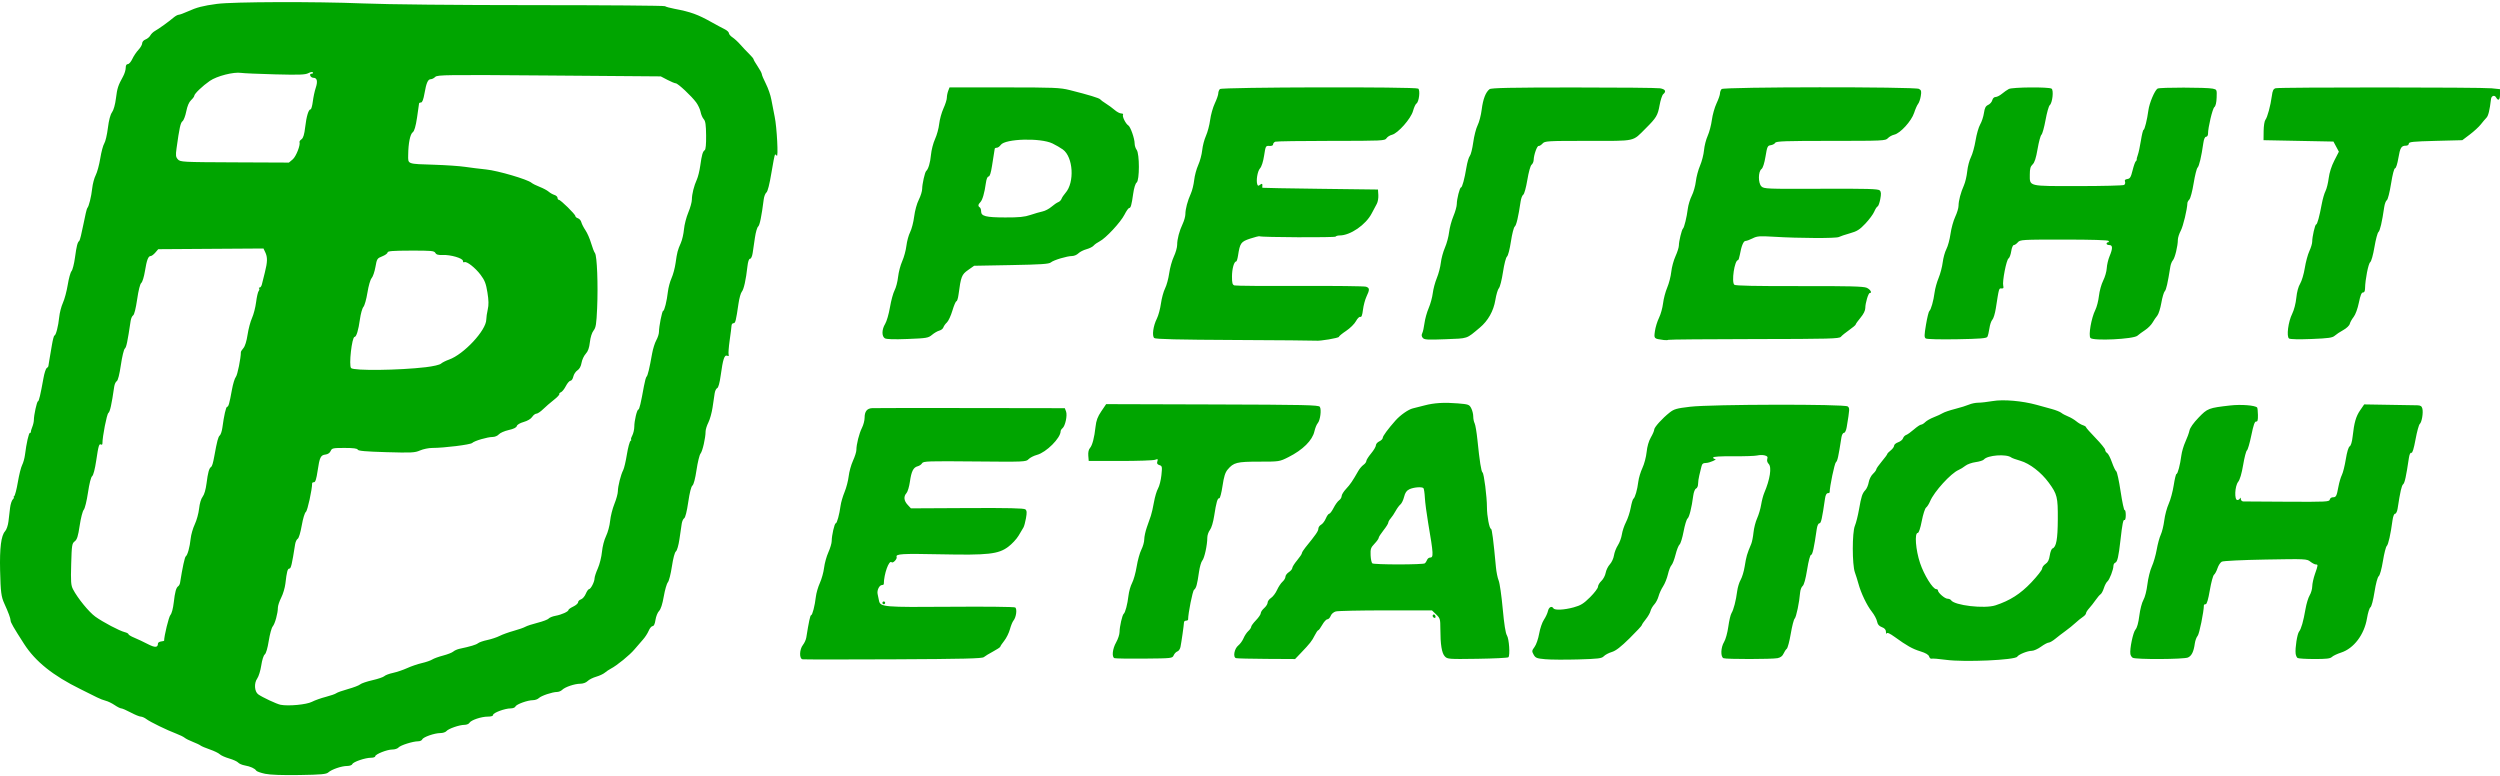 <svg width="306" height="95" viewBox="0 0 306 95" fill="none" xmlns="http://www.w3.org/2000/svg">
<path d="M32.453 94.713C31.918 94.601 31.427 94.427 31.362 94.325C31.19 94.056 30.659 93.814 29.961 93.689C29.624 93.628 29.259 93.47 29.15 93.339C29.041 93.207 28.547 92.982 28.053 92.838C27.558 92.695 27.038 92.461 26.897 92.319C26.755 92.178 26.211 91.915 25.688 91.735C25.165 91.555 24.653 91.338 24.551 91.254C24.449 91.169 24.025 90.968 23.61 90.807C23.195 90.647 22.742 90.42 22.603 90.303C22.465 90.187 22.012 89.964 21.596 89.807C20.452 89.376 18.375 88.366 17.924 88.021C17.704 87.852 17.394 87.714 17.235 87.714C17.076 87.714 16.521 87.488 16.002 87.211C15.483 86.934 14.962 86.708 14.843 86.708C14.724 86.708 14.355 86.523 14.023 86.297C13.69 86.071 13.2 85.835 12.935 85.772C12.669 85.709 12.188 85.522 11.865 85.355C11.542 85.189 10.636 84.737 9.851 84.352C6.491 82.701 4.335 80.974 2.951 78.822C1.645 76.792 1.294 76.18 1.294 75.933C1.294 75.686 1.022 74.954 0.529 73.872C0.147 73.033 0.075 72.468 0.012 69.831C-0.053 67.069 0.141 65.541 0.622 65.025C0.796 64.838 0.977 64.314 1.035 63.829C1.091 63.354 1.18 62.605 1.232 62.164C1.284 61.723 1.438 61.251 1.574 61.115C1.71 60.979 1.759 60.867 1.683 60.865C1.608 60.864 1.629 60.807 1.731 60.74C1.833 60.672 2.037 59.895 2.185 59.014C2.333 58.133 2.568 57.191 2.708 56.921C2.848 56.651 3.005 56.089 3.057 55.671C3.234 54.249 3.521 52.982 3.666 52.982C3.746 52.982 3.799 52.925 3.784 52.856C3.769 52.787 3.844 52.518 3.951 52.258C4.059 51.998 4.146 51.614 4.146 51.405C4.146 50.808 4.515 49.123 4.646 49.123C4.764 49.123 4.956 48.315 5.323 46.271C5.431 45.671 5.606 45.127 5.713 45.06C5.821 44.994 5.914 44.881 5.921 44.808C5.928 44.736 5.987 44.374 6.051 44.005C6.115 43.636 6.253 42.824 6.358 42.201C6.463 41.578 6.6 41.069 6.663 41.069C6.84 41.069 7.139 39.916 7.245 38.829C7.298 38.289 7.503 37.496 7.7 37.067C7.898 36.638 8.163 35.648 8.29 34.868C8.416 34.087 8.625 33.332 8.753 33.19C8.881 33.047 9.072 32.303 9.176 31.536C9.376 30.075 9.489 29.634 9.704 29.487C9.775 29.438 10.001 28.532 10.206 27.474C10.411 26.415 10.626 25.511 10.684 25.464C10.866 25.318 11.177 24.073 11.286 23.05C11.344 22.506 11.537 21.781 11.716 21.438C11.895 21.096 12.145 20.171 12.273 19.383C12.4 18.595 12.621 17.772 12.763 17.554C12.905 17.337 13.103 16.491 13.204 15.675C13.323 14.713 13.502 14.034 13.711 13.745C13.908 13.474 14.096 12.806 14.191 12.041C14.347 10.787 14.45 10.471 15.064 9.357C15.242 9.034 15.388 8.562 15.388 8.308C15.388 8.003 15.476 7.846 15.648 7.846C15.791 7.846 16.037 7.563 16.195 7.217C16.354 6.871 16.69 6.369 16.942 6.102C17.195 5.835 17.402 5.474 17.402 5.301C17.402 5.121 17.578 4.919 17.811 4.83C18.036 4.745 18.301 4.524 18.4 4.339C18.498 4.155 18.756 3.906 18.974 3.786C19.433 3.532 20.663 2.646 21.245 2.15C21.468 1.961 21.749 1.806 21.87 1.806C21.991 1.806 22.488 1.625 22.976 1.404C24.08 0.902 24.839 0.705 26.546 0.477C28.521 0.214 38.535 0.181 44.416 0.419C47.534 0.545 55.734 0.627 65.403 0.629C74.132 0.63 81.33 0.688 81.399 0.757C81.468 0.826 81.991 0.971 82.56 1.079C84.548 1.455 85.409 1.767 87.118 2.728C87.672 3.04 88.37 3.414 88.67 3.559C88.97 3.705 89.216 3.928 89.216 4.054C89.216 4.181 89.413 4.414 89.655 4.572C89.897 4.731 90.331 5.131 90.62 5.461C90.909 5.791 91.391 6.301 91.691 6.594C91.99 6.886 92.236 7.182 92.236 7.252C92.236 7.321 92.462 7.714 92.739 8.124C93.016 8.534 93.244 8.961 93.245 9.071C93.246 9.182 93.472 9.718 93.748 10.262C94.024 10.805 94.323 11.674 94.413 12.191C94.502 12.709 94.688 13.66 94.824 14.306C95.09 15.562 95.29 19.414 95.07 19.059C94.998 18.942 94.901 18.884 94.856 18.929C94.81 18.975 94.612 19.992 94.415 21.19C94.192 22.551 93.965 23.439 93.81 23.559C93.674 23.665 93.526 24.042 93.481 24.398C93.214 26.489 92.99 27.582 92.797 27.73C92.676 27.822 92.5 28.426 92.406 29.072C92.311 29.718 92.186 30.567 92.128 30.959C92.066 31.376 91.932 31.673 91.806 31.673C91.666 31.673 91.551 32.016 91.482 32.637C91.304 34.248 91.039 35.434 90.796 35.708C90.67 35.852 90.49 36.493 90.396 37.135C90.078 39.31 90.015 39.559 89.781 39.559C89.655 39.559 89.546 39.691 89.54 39.852C89.534 40.014 89.432 40.826 89.313 41.656C89.194 42.487 89.136 43.274 89.185 43.405C89.247 43.571 89.191 43.612 89.003 43.54C88.666 43.41 88.489 43.95 88.211 45.965C88.085 46.88 87.926 47.453 87.783 47.508C87.658 47.556 87.519 47.844 87.474 48.149C87.428 48.454 87.313 49.232 87.217 49.878C87.121 50.524 86.89 51.352 86.703 51.717C86.516 52.083 86.363 52.58 86.363 52.822C86.363 53.594 85.987 55.238 85.746 55.518C85.618 55.667 85.397 56.569 85.255 57.522C85.096 58.591 84.904 59.323 84.753 59.433C84.6 59.545 84.409 60.297 84.241 61.456C84.079 62.572 83.884 63.352 83.749 63.431C83.625 63.503 83.488 63.805 83.443 64.103C83.399 64.4 83.274 65.245 83.167 65.98C83.055 66.747 82.869 67.392 82.731 67.493C82.587 67.598 82.391 68.335 82.24 69.337C82.103 70.254 81.88 71.127 81.745 71.275C81.611 71.424 81.386 72.202 81.246 73.004C81.08 73.957 80.88 74.573 80.669 74.784C80.492 74.961 80.295 75.451 80.232 75.873C80.157 76.375 80.034 76.64 79.876 76.64C79.743 76.64 79.528 76.896 79.397 77.209C79.266 77.522 78.949 78.01 78.692 78.293C78.436 78.576 77.968 79.116 77.653 79.494C77.078 80.183 75.508 81.462 74.764 81.846C74.545 81.959 74.215 82.18 74.031 82.338C73.846 82.495 73.37 82.716 72.972 82.83C72.575 82.943 72.103 83.182 71.924 83.362C71.73 83.555 71.368 83.688 71.032 83.688C70.344 83.688 69.161 84.087 68.81 84.438C68.669 84.579 68.389 84.695 68.188 84.696C67.615 84.699 66.244 85.158 65.959 85.443C65.817 85.585 65.493 85.701 65.24 85.701C64.584 85.701 63.199 86.201 63.093 86.476C63.045 86.603 62.777 86.708 62.5 86.708C61.802 86.708 60.356 87.244 60.356 87.502C60.356 87.637 60.118 87.714 59.706 87.714C58.909 87.714 57.643 88.143 57.456 88.476C57.381 88.611 57.11 88.721 56.854 88.721C56.236 88.721 54.89 89.188 54.641 89.488C54.532 89.62 54.2 89.728 53.905 89.728C53.188 89.728 51.795 90.214 51.684 90.503C51.635 90.63 51.407 90.735 51.177 90.735C50.54 90.735 49 91.223 48.772 91.498C48.66 91.632 48.321 91.741 48.017 91.741C47.376 91.741 45.926 92.319 45.926 92.574C45.926 92.67 45.695 92.748 45.412 92.748C44.705 92.748 43.231 93.25 43.125 93.527C43.076 93.655 42.796 93.755 42.489 93.755C41.817 93.755 40.595 94.171 40.189 94.539C39.938 94.766 39.352 94.82 36.657 94.863C34.58 94.897 33.078 94.843 32.453 94.713ZM38.178 85.904C38.534 85.718 39.304 85.444 39.889 85.294C40.473 85.144 41.044 84.945 41.156 84.852C41.268 84.759 41.915 84.529 42.594 84.341C43.273 84.153 43.942 83.896 44.081 83.771C44.22 83.645 44.895 83.415 45.582 83.258C46.269 83.102 46.928 82.877 47.047 82.758C47.166 82.639 47.648 82.459 48.117 82.359C48.586 82.258 49.361 81.995 49.839 81.775C50.317 81.555 51.123 81.279 51.631 81.163C52.138 81.047 52.712 80.849 52.906 80.723C53.099 80.597 53.701 80.379 54.243 80.238C54.785 80.097 55.344 79.877 55.485 79.75C55.626 79.623 55.968 79.471 56.245 79.412C57.588 79.128 58.281 78.92 58.51 78.731C58.649 78.617 59.161 78.44 59.648 78.338C60.136 78.235 60.815 78.009 61.158 77.835C61.501 77.66 62.273 77.383 62.873 77.217C63.472 77.052 64.114 76.828 64.299 76.719C64.484 76.61 65.163 76.387 65.809 76.224C66.455 76.061 67.063 75.83 67.16 75.71C67.257 75.591 67.634 75.439 67.999 75.373C68.74 75.239 69.584 74.856 69.584 74.654C69.584 74.581 69.849 74.395 70.171 74.241C70.495 74.087 70.759 73.852 70.759 73.718C70.759 73.584 70.917 73.425 71.11 73.364C71.303 73.302 71.568 72.995 71.699 72.681C71.831 72.367 72.01 72.11 72.099 72.11C72.311 72.11 72.772 71.209 72.772 70.796C72.772 70.618 72.953 70.067 73.174 69.571C73.394 69.076 73.623 68.163 73.681 67.543C73.742 66.894 73.954 66.076 74.181 65.614C74.398 65.172 74.622 64.341 74.678 63.767C74.734 63.192 74.97 62.254 75.202 61.682C75.435 61.11 75.626 60.41 75.627 60.126C75.629 59.519 75.994 58.076 76.281 57.541C76.391 57.334 76.594 56.472 76.731 55.624C76.868 54.777 77.072 54.026 77.183 53.955C77.295 53.884 77.328 53.825 77.256 53.824C77.185 53.822 77.241 53.598 77.382 53.326C77.523 53.054 77.638 52.559 77.638 52.226C77.638 51.504 77.964 50.13 78.135 50.13C78.256 50.13 78.445 49.334 78.815 47.278C78.923 46.678 79.069 46.15 79.139 46.103C79.274 46.015 79.5 45.075 79.817 43.282C79.92 42.699 80.152 41.961 80.332 41.641C80.511 41.321 80.658 40.862 80.658 40.622C80.658 39.955 81.037 38.049 81.169 38.049C81.323 38.049 81.621 36.85 81.75 35.711C81.806 35.209 82.007 34.461 82.195 34.048C82.383 33.635 82.607 32.799 82.692 32.191C82.877 30.872 82.943 30.62 83.333 29.743C83.498 29.374 83.671 28.619 83.719 28.065C83.768 27.511 84.005 26.588 84.246 26.015C84.488 25.441 84.686 24.724 84.686 24.421C84.688 23.769 84.942 22.747 85.298 21.968C85.439 21.661 85.624 20.905 85.71 20.291C85.9 18.936 86.015 18.539 86.26 18.38C86.379 18.303 86.44 17.649 86.428 16.574C86.414 15.271 86.348 14.819 86.137 14.586C85.987 14.42 85.815 14.025 85.755 13.708C85.696 13.391 85.454 12.868 85.219 12.545C84.65 11.765 82.979 10.201 82.711 10.198C82.594 10.197 82.134 10.005 81.689 9.773L80.88 9.35L67.218 9.242C54.617 9.143 53.533 9.156 53.276 9.413C53.123 9.567 52.881 9.692 52.739 9.692C52.38 9.692 52.186 10.123 51.959 11.424C51.828 12.178 51.688 12.545 51.53 12.545C51.401 12.545 51.294 12.601 51.292 12.671C51.291 12.74 51.18 13.512 51.047 14.388C50.881 15.479 50.715 16.045 50.521 16.187C50.201 16.421 49.978 17.529 49.963 18.959C49.951 20.124 49.767 20.056 53.225 20.167C54.609 20.211 56.27 20.326 56.916 20.422C57.562 20.518 58.733 20.663 59.517 20.744C60.947 20.892 64.563 21.954 65.054 22.37C65.192 22.488 65.645 22.715 66.061 22.875C66.476 23.035 66.967 23.297 67.151 23.457C67.336 23.617 67.657 23.799 67.864 23.862C68.072 23.925 68.242 24.085 68.242 24.217C68.242 24.349 68.314 24.458 68.402 24.458C68.62 24.458 70.423 26.231 70.423 26.445C70.423 26.539 70.567 26.662 70.742 26.718C70.918 26.773 71.104 26.991 71.157 27.203C71.21 27.414 71.437 27.856 71.66 28.186C71.884 28.515 72.195 29.227 72.352 29.767C72.508 30.308 72.721 30.852 72.824 30.978C73.076 31.284 73.216 34.862 73.089 37.724C73.002 39.685 72.936 40.098 72.65 40.462C72.447 40.72 72.269 41.285 72.201 41.884C72.121 42.59 71.973 43.004 71.692 43.307C71.473 43.543 71.244 44.037 71.182 44.405C71.109 44.838 70.93 45.165 70.677 45.331C70.461 45.472 70.234 45.817 70.173 46.097C70.111 46.377 69.955 46.606 69.826 46.606C69.697 46.606 69.442 46.899 69.259 47.256C69.077 47.614 68.806 47.953 68.658 48.01C68.51 48.067 68.421 48.171 68.46 48.241C68.5 48.311 68.194 48.632 67.781 48.955C67.367 49.278 66.779 49.788 66.472 50.088C66.166 50.388 65.799 50.633 65.656 50.633C65.514 50.633 65.279 50.813 65.136 51.032C64.978 51.272 64.566 51.518 64.102 51.648C63.645 51.776 63.3 51.98 63.256 52.148C63.207 52.334 62.866 52.502 62.257 52.638C61.749 52.752 61.21 52.989 61.059 53.165C60.907 53.342 60.569 53.485 60.302 53.485C59.671 53.485 58.065 53.956 57.797 54.219C57.586 54.427 54.363 54.828 52.903 54.828C52.47 54.828 51.799 54.967 51.412 55.136C50.776 55.415 50.375 55.435 47.282 55.345C44.769 55.272 43.837 55.19 43.786 55.037C43.737 54.89 43.257 54.828 42.176 54.828C40.74 54.828 40.625 54.853 40.471 55.205C40.368 55.438 40.129 55.603 39.843 55.636C39.247 55.704 39.119 55.97 38.874 57.641C38.733 58.609 38.603 59.022 38.44 59.022C38.312 59.022 38.207 59.079 38.207 59.148C38.203 59.929 37.642 62.502 37.443 62.652C37.297 62.762 37.082 63.465 36.931 64.33C36.782 65.187 36.574 65.873 36.44 65.948C36.312 66.02 36.169 66.322 36.123 66.619C35.738 69.08 35.617 69.593 35.425 69.593C35.2 69.593 35.101 69.963 34.931 71.439C34.872 71.946 34.642 72.719 34.418 73.156C34.195 73.592 34.013 74.144 34.013 74.382C34.013 75.062 33.655 76.36 33.379 76.678C33.241 76.838 33.024 77.631 32.895 78.44C32.754 79.335 32.562 79.988 32.406 80.105C32.259 80.216 32.078 80.784 31.979 81.447C31.885 82.079 31.661 82.804 31.48 83.057C31.077 83.623 31.142 84.645 31.602 84.984C32.085 85.34 33.879 86.178 34.348 86.267C35.316 86.452 37.529 86.242 38.178 85.904ZM19.331 78.771C19.331 78.66 19.501 78.546 19.709 78.516C19.916 78.487 20.086 78.449 20.087 78.432C20.091 77.828 20.66 75.499 20.855 75.282C21.017 75.104 21.184 74.481 21.266 73.755C21.415 72.439 21.558 71.924 21.823 71.746C21.916 71.685 22.013 71.496 22.04 71.327C22.337 69.454 22.613 68.18 22.738 68.099C22.956 67.956 23.229 66.969 23.337 65.932C23.387 65.441 23.615 64.648 23.843 64.17C24.071 63.692 24.307 62.83 24.369 62.254C24.437 61.619 24.608 61.047 24.803 60.798C25.003 60.544 25.184 59.922 25.282 59.155C25.447 57.852 25.591 57.323 25.825 57.164C25.962 57.071 26.075 56.703 26.232 55.834C26.566 53.991 26.704 53.465 26.896 53.306C27.018 53.205 27.163 52.77 27.22 52.339C27.412 50.889 27.66 49.794 27.797 49.794C27.968 49.794 28.085 49.381 28.385 47.721C28.515 46.997 28.734 46.28 28.871 46.127C29.064 45.912 29.483 43.839 29.483 43.096C29.483 43.024 29.625 42.802 29.798 42.602C29.991 42.379 30.187 41.747 30.302 40.972C30.406 40.276 30.65 39.355 30.846 38.926C31.041 38.498 31.266 37.624 31.347 36.984C31.427 36.345 31.568 35.731 31.661 35.62C31.753 35.508 31.779 35.367 31.718 35.307C31.658 35.246 31.687 35.196 31.784 35.196C31.881 35.196 32.001 35.026 32.052 34.819C32.102 34.611 32.267 33.95 32.419 33.35C32.747 32.052 32.758 31.481 32.465 30.87L32.247 30.416L25.808 30.458L19.368 30.501L19.009 30.919C18.811 31.149 18.56 31.337 18.451 31.337C18.145 31.337 17.963 31.811 17.741 33.183C17.63 33.875 17.429 34.528 17.294 34.633C17.144 34.751 16.949 35.524 16.786 36.647C16.626 37.746 16.433 38.52 16.297 38.599C16.174 38.67 16.037 38.972 15.992 39.27C15.607 41.854 15.468 42.517 15.281 42.663C15.162 42.755 14.943 43.661 14.794 44.676C14.624 45.835 14.437 46.571 14.291 46.653C14.164 46.724 14.024 47.026 13.98 47.324C13.658 49.537 13.467 50.4 13.266 50.547C13.073 50.689 12.536 53.432 12.536 54.278C12.536 54.406 12.466 54.468 12.38 54.415C12.131 54.262 12.055 54.509 11.78 56.358C11.623 57.411 11.426 58.171 11.281 58.281C11.134 58.391 10.935 59.173 10.769 60.294C10.616 61.323 10.388 62.247 10.248 62.402C10.111 62.554 9.888 63.422 9.753 64.332C9.556 65.648 9.432 66.042 9.145 66.26C8.812 66.515 8.78 66.72 8.714 69.046C8.652 71.203 8.683 71.636 8.936 72.127C9.496 73.211 10.887 74.918 11.668 75.478C12.613 76.156 14.624 77.216 15.262 77.373C15.516 77.435 15.724 77.548 15.724 77.625C15.724 77.701 16.045 77.895 16.437 78.056C16.829 78.217 17.565 78.564 18.073 78.828C18.973 79.296 19.331 79.279 19.331 78.771L19.331 78.771ZM52.123 44.944C53.034 44.836 53.821 44.653 53.977 44.511C54.126 44.376 54.566 44.153 54.956 44.016C56.767 43.377 59.51 40.434 59.521 39.117C59.523 38.853 59.604 38.296 59.7 37.881C59.829 37.328 59.819 36.77 59.661 35.796C59.486 34.709 59.333 34.314 58.828 33.641C58.16 32.753 57.096 31.929 56.829 32.094C56.739 32.15 56.664 32.08 56.664 31.939C56.664 31.607 55.158 31.166 54.175 31.209C53.638 31.233 53.404 31.166 53.286 30.954C53.143 30.7 52.797 30.668 50.28 30.675C48.066 30.681 47.436 30.731 47.436 30.901C47.436 31.02 47.144 31.233 46.787 31.373C46.166 31.617 46.129 31.674 45.952 32.681C45.85 33.261 45.641 33.873 45.488 34.042C45.329 34.218 45.109 34.977 44.975 35.815C44.846 36.62 44.624 37.407 44.483 37.564C44.341 37.72 44.149 38.403 44.056 39.081C43.876 40.397 43.621 41.237 43.402 41.237C43.071 41.237 42.676 44.755 42.974 45.053C43.319 45.397 48.851 45.331 52.123 44.944H52.123ZM35.826 19.51C36.241 19.16 36.8 17.731 36.66 17.376C36.635 17.311 36.747 17.159 36.911 17.04C37.12 16.887 37.251 16.452 37.354 15.565C37.51 14.227 37.766 13.384 38.016 13.384C38.1 13.384 38.223 12.949 38.289 12.419C38.355 11.888 38.515 11.14 38.645 10.757C38.912 9.968 38.815 9.524 38.375 9.524C38.211 9.524 38.032 9.411 37.979 9.273C37.919 9.117 37.98 9.021 38.139 9.021C38.28 9.021 38.352 8.951 38.299 8.865C38.243 8.774 38.009 8.811 37.743 8.952C37.366 9.153 36.644 9.179 33.677 9.102C31.693 9.05 29.825 8.97 29.526 8.923C28.6 8.779 26.555 9.299 25.679 9.903C24.786 10.518 23.778 11.486 23.778 11.728C23.778 11.817 23.602 12.056 23.386 12.259C23.132 12.499 22.926 12.982 22.798 13.635C22.689 14.189 22.483 14.729 22.34 14.836C22.094 15.018 21.957 15.642 21.608 18.166C21.489 19.028 21.513 19.22 21.774 19.508C22.069 19.832 22.312 19.845 28.72 19.872L35.361 19.901L35.826 19.51ZM238.213 80.766C237.336 80.647 236.531 80.582 236.424 80.621C236.317 80.66 236.182 80.541 236.124 80.357C236.052 80.131 235.708 79.927 235.06 79.726C234.077 79.422 233.408 79.046 231.892 77.948C231.312 77.529 230.996 77.388 230.94 77.525C230.894 77.638 230.851 77.555 230.843 77.339C230.834 77.066 230.681 76.891 230.339 76.761C229.988 76.629 229.821 76.431 229.751 76.063C229.697 75.781 229.408 75.241 229.109 74.864C228.505 74.102 227.782 72.592 227.471 71.439C227.358 71.023 227.164 70.404 227.039 70.062C226.698 69.128 226.696 65.16 227.037 64.362C227.182 64.023 227.41 63.117 227.544 62.349C227.827 60.731 227.938 60.396 228.336 59.968C228.495 59.796 228.674 59.37 228.733 59.021C228.792 58.673 229.024 58.215 229.248 58.005C229.472 57.794 229.656 57.545 229.656 57.452C229.656 57.358 229.958 56.924 230.327 56.486C230.696 56.048 230.998 55.639 230.998 55.577C230.998 55.514 231.187 55.315 231.418 55.133C231.648 54.952 231.837 54.692 231.837 54.555C231.837 54.419 232.061 54.229 232.334 54.134C232.607 54.038 232.875 53.82 232.93 53.648C232.984 53.475 233.157 53.292 233.314 53.24C233.471 53.188 233.9 52.882 234.268 52.56C234.636 52.239 235.03 51.975 235.143 51.975C235.255 51.975 235.483 51.837 235.648 51.667C235.813 51.498 236.288 51.228 236.703 51.068C237.118 50.907 237.609 50.681 237.794 50.564C237.978 50.447 238.658 50.217 239.304 50.053C239.95 49.889 240.716 49.65 241.007 49.523C241.298 49.395 241.806 49.291 242.137 49.291C242.467 49.291 243.266 49.2 243.911 49.089C245.206 48.867 247.538 49.069 249.287 49.554C249.795 49.695 250.623 49.923 251.128 50.061C251.633 50.199 252.161 50.41 252.303 50.529C252.444 50.648 252.815 50.847 253.127 50.97C253.439 51.094 253.892 51.361 254.134 51.562C254.375 51.764 254.743 51.983 254.95 52.047C255.158 52.112 255.328 52.221 255.328 52.288C255.328 52.355 255.856 52.954 256.502 53.618C257.148 54.282 257.677 54.935 257.677 55.07C257.677 55.204 257.783 55.375 257.913 55.449C258.043 55.522 258.307 56.031 258.499 56.578C258.691 57.126 258.929 57.624 259.029 57.686C259.129 57.748 259.37 58.863 259.564 60.163C259.759 61.464 259.98 62.49 260.056 62.444C260.132 62.397 260.194 62.669 260.194 63.049C260.194 63.429 260.126 63.699 260.044 63.648C259.882 63.547 259.774 64.083 259.54 66.153C259.315 68.142 259.17 68.771 258.914 68.869C258.787 68.918 258.684 69.091 258.684 69.254C258.684 69.717 258.203 70.964 257.946 71.169C257.818 71.272 257.624 71.638 257.515 71.983C257.406 72.328 257.224 72.668 257.11 72.738C256.997 72.808 256.722 73.129 256.499 73.452C256.275 73.775 255.92 74.228 255.71 74.457C255.5 74.687 255.328 74.962 255.328 75.067C255.328 75.173 255.151 75.375 254.934 75.517C254.718 75.659 254.311 75.988 254.03 76.249C253.749 76.511 253.205 76.951 252.82 77.228C252.436 77.504 251.871 77.939 251.563 78.192C251.256 78.446 250.894 78.654 250.758 78.654C250.623 78.654 250.199 78.88 249.817 79.157C249.435 79.434 248.931 79.66 248.696 79.66C248.177 79.66 247.081 80.101 246.909 80.379C246.654 80.792 240.451 81.068 238.213 80.766H238.213ZM244.241 74.095C246.014 73.516 247.305 72.691 248.629 71.294C249.36 70.522 249.958 69.756 249.958 69.593C249.958 69.43 250.142 69.176 250.367 69.028C250.661 68.836 250.808 68.543 250.891 67.989C250.955 67.565 251.104 67.18 251.222 67.135C251.691 66.955 251.862 66.022 251.875 63.574C251.889 60.835 251.806 60.496 250.768 59.077C249.848 57.817 248.434 56.727 247.301 56.402C246.778 56.252 246.275 56.07 246.183 55.998C245.595 55.536 243.266 55.708 242.827 56.245C242.735 56.358 242.282 56.501 241.82 56.563C241.359 56.625 240.793 56.827 240.562 57.011C240.331 57.196 239.957 57.426 239.731 57.523C238.788 57.924 236.736 60.178 236.246 61.352C236.109 61.679 235.887 62.027 235.753 62.126C235.618 62.224 235.381 62.962 235.225 63.767C235.049 64.673 234.861 65.23 234.731 65.23C234.319 65.231 234.479 67.319 235.014 68.916C235.503 70.377 236.579 72.109 236.997 72.11C237.112 72.11 237.206 72.182 237.206 72.27C237.206 72.554 238.05 73.284 238.378 73.284C238.553 73.284 238.746 73.365 238.807 73.463C239.202 74.103 242.902 74.534 244.241 74.095ZM98.221 80.697C97.812 80.618 97.849 79.487 98.278 78.942C98.463 78.706 98.649 78.299 98.69 78.038C98.994 76.119 99.171 75.298 99.28 75.298C99.438 75.298 99.736 74.144 99.861 73.046C99.913 72.593 100.134 71.832 100.351 71.357C100.569 70.881 100.801 70.045 100.867 69.498C100.932 68.95 101.169 68.097 101.393 67.601C101.617 67.106 101.8 66.487 101.8 66.225C101.8 65.543 102.14 64.056 102.295 64.056C102.446 64.056 102.741 62.98 102.886 61.901C102.939 61.5 103.16 60.745 103.376 60.223C103.592 59.701 103.818 58.831 103.879 58.291C103.939 57.749 104.176 56.898 104.404 56.398C104.633 55.898 104.82 55.306 104.82 55.083C104.82 54.396 105.161 53.043 105.502 52.373C105.681 52.023 105.827 51.465 105.827 51.133C105.827 50.361 106.116 49.993 106.75 49.956C107.027 49.94 112.446 49.934 118.793 49.944L130.332 49.962L130.484 50.36C130.664 50.835 130.389 52.139 130.051 52.413C129.924 52.516 129.821 52.682 129.821 52.784C129.821 53.615 128.063 55.373 126.928 55.676C126.535 55.781 126.071 56.019 125.896 56.204C125.588 56.533 125.413 56.54 119.299 56.482C113.616 56.427 113.004 56.448 112.864 56.697C112.78 56.848 112.54 57.015 112.331 57.068C111.795 57.204 111.554 57.678 111.374 58.954C111.287 59.565 111.099 60.194 110.955 60.353C110.58 60.767 110.631 61.287 111.095 61.788L111.497 62.222L118.383 62.187C123.395 62.161 125.333 62.205 125.503 62.346C125.688 62.499 125.704 62.727 125.58 63.424C125.494 63.91 125.355 64.421 125.272 64.559C125.189 64.698 124.92 65.151 124.674 65.566C124.428 65.981 123.853 66.598 123.396 66.936C122.189 67.829 120.948 67.966 115.146 67.847C110.37 67.748 109.604 67.794 109.749 68.172C109.841 68.412 109.299 68.982 109.135 68.819C108.818 68.502 108.19 70.25 108.177 71.481C108.176 71.55 108.081 71.607 107.965 71.607C107.637 71.607 107.322 72.236 107.418 72.699C107.466 72.929 107.542 73.296 107.587 73.515C107.748 74.302 108.104 74.332 116.351 74.268C120.576 74.234 124.133 74.273 124.257 74.352C124.52 74.522 124.383 75.566 124.043 75.969C123.927 76.108 123.734 76.582 123.614 77.025C123.495 77.467 123.182 78.1 122.918 78.432C122.654 78.764 122.438 79.089 122.438 79.153C122.438 79.219 122.042 79.483 121.557 79.742C121.073 80.001 120.561 80.311 120.42 80.432C120.217 80.606 117.947 80.661 109.333 80.701C103.375 80.729 98.375 80.727 98.221 80.697L98.221 80.697ZM189.14 80.689C188.097 80.595 187.944 80.535 187.718 80.131C187.483 79.712 187.492 79.641 187.83 79.183C188.035 78.907 188.283 78.19 188.393 77.557C188.501 76.934 188.764 76.168 188.976 75.856C189.188 75.543 189.411 75.063 189.471 74.789C189.578 74.302 189.935 74.126 190.141 74.459C190.299 74.715 191.453 74.659 192.619 74.34C193.488 74.101 193.828 73.891 194.63 73.095C195.16 72.568 195.594 71.993 195.594 71.817C195.594 71.641 195.782 71.321 196.011 71.106C196.241 70.89 196.476 70.443 196.535 70.112C196.594 69.78 196.824 69.313 197.047 69.074C197.27 68.835 197.496 68.344 197.55 67.983C197.603 67.623 197.818 67.064 198.028 66.741C198.237 66.418 198.458 65.82 198.518 65.411C198.578 65.003 198.806 64.324 199.025 63.901C199.243 63.479 199.503 62.685 199.603 62.138C199.703 61.59 199.85 61.1 199.93 61.047C200.131 60.916 200.41 59.942 200.529 58.955C200.584 58.502 200.811 57.747 201.033 57.277C201.255 56.806 201.487 55.931 201.547 55.331C201.617 54.642 201.808 53.982 202.065 53.539C202.29 53.154 202.474 52.726 202.474 52.589C202.474 52.3 203.448 51.219 204.355 50.501C204.903 50.068 205.209 49.981 206.872 49.785C209.482 49.478 225.796 49.447 226.16 49.748C226.413 49.957 226.409 50.044 226.039 52.269C225.969 52.689 225.829 52.982 225.698 52.982C225.576 52.982 225.438 53.227 225.392 53.527C225.019 55.93 224.91 56.422 224.716 56.578C224.547 56.715 223.951 59.573 223.951 60.246C223.951 60.311 223.844 60.365 223.714 60.365C223.568 60.365 223.442 60.607 223.386 60.994C223.018 63.529 222.898 64.056 222.692 64.056C222.559 64.056 222.429 64.341 222.368 64.769C222.043 67.043 221.851 67.915 221.677 67.915C221.56 67.915 221.367 68.635 221.193 69.719C221.008 70.87 220.809 71.596 220.642 71.726C220.499 71.837 220.36 72.202 220.333 72.536C220.239 73.727 219.857 75.552 219.667 75.718C219.561 75.81 219.347 76.64 219.191 77.563C219.035 78.486 218.814 79.317 218.7 79.409C218.587 79.501 218.407 79.773 218.3 80.014C218.171 80.307 217.929 80.487 217.568 80.559C216.884 80.696 211.315 80.701 210.961 80.565C210.577 80.418 210.618 79.239 211.029 78.573C211.216 78.27 211.443 77.449 211.545 76.707C211.645 75.978 211.821 75.231 211.937 75.046C212.193 74.638 212.488 73.492 212.63 72.362C212.688 71.9 212.879 71.275 213.055 70.972C213.231 70.669 213.453 69.937 213.547 69.345C213.749 68.084 213.827 67.814 214.351 66.573C214.449 66.342 214.574 65.712 214.629 65.172C214.684 64.632 214.884 63.851 215.073 63.436C215.262 63.022 215.483 62.276 215.563 61.778C215.644 61.281 215.816 60.627 215.946 60.326C216.65 58.683 216.881 57.178 216.488 56.785C216.318 56.615 216.25 56.378 216.314 56.176C216.396 55.919 216.324 55.822 215.99 55.738C215.754 55.679 215.354 55.683 215.1 55.748C214.846 55.813 213.525 55.857 212.164 55.847C210.578 55.834 209.689 55.889 209.689 55.998C209.689 56.093 209.783 56.173 209.898 56.176C210.309 56.188 209.261 56.661 208.811 56.667C208.45 56.672 208.331 56.771 208.249 57.135C208.193 57.389 208.078 57.86 207.995 58.183C207.913 58.506 207.844 58.981 207.844 59.237C207.844 59.494 207.733 59.746 207.599 59.798C207.459 59.852 207.312 60.222 207.252 60.673C207.057 62.152 206.77 63.301 206.554 63.469C206.435 63.561 206.218 64.274 206.071 65.054C205.924 65.833 205.703 66.55 205.579 66.648C205.456 66.745 205.235 67.302 205.089 67.885C204.943 68.468 204.719 69.05 204.59 69.179C204.461 69.308 204.264 69.812 204.152 70.3C204.039 70.788 203.773 71.451 203.56 71.774C203.347 72.097 203.098 72.64 203.008 72.98C202.917 73.32 202.681 73.772 202.484 73.984C202.287 74.195 202.079 74.559 202.022 74.791C201.965 75.024 201.703 75.477 201.441 75.798C201.178 76.119 200.964 76.44 200.964 76.511C200.964 76.582 200.29 77.307 199.466 78.121C198.388 79.184 197.776 79.658 197.285 79.805C196.909 79.917 196.47 80.15 196.308 80.322C196.05 80.595 195.662 80.644 193.161 80.715C191.593 80.759 189.783 80.748 189.14 80.689L189.14 80.689ZM136.407 80.558C136.061 80.415 136.169 79.408 136.614 78.629C136.844 78.227 137.033 77.649 137.034 77.344C137.036 76.707 137.369 75.255 137.542 75.13C137.731 74.994 138.008 73.942 138.122 72.929C138.181 72.411 138.381 71.703 138.567 71.356C138.752 71.01 139.005 70.106 139.128 69.347C139.25 68.589 139.509 67.658 139.703 67.278C139.897 66.897 140.056 66.331 140.056 66.018C140.056 65.706 140.198 65.042 140.372 64.544C140.547 64.045 140.768 63.41 140.865 63.133C140.962 62.856 141.133 62.106 141.245 61.465C141.356 60.825 141.581 60.07 141.745 59.787C141.908 59.505 142.094 58.772 142.157 58.158C142.265 57.114 142.25 57.035 141.912 56.928C141.644 56.843 141.579 56.728 141.66 56.475C141.754 56.179 141.718 56.154 141.373 56.279C141.156 56.358 139.242 56.422 137.12 56.422H133.26L133.207 55.776C133.175 55.378 133.249 55.024 133.402 54.853C133.7 54.518 133.948 53.581 134.095 52.227C134.178 51.465 134.349 51.007 134.799 50.343L135.393 49.466L148.385 49.504C159.718 49.537 161.399 49.574 161.546 49.794C161.768 50.124 161.597 51.458 161.29 51.798C161.158 51.944 160.975 52.392 160.885 52.793C160.635 53.907 159.471 55.062 157.704 55.952C156.605 56.504 156.596 56.506 154.11 56.506C151.393 56.506 150.996 56.606 150.264 57.475C149.962 57.834 149.806 58.333 149.635 59.487C149.51 60.331 149.333 61.005 149.241 60.986C149.026 60.942 148.871 61.475 148.617 63.129C148.495 63.922 148.282 64.631 148.093 64.871C147.918 65.094 147.774 65.516 147.774 65.81C147.774 66.712 147.423 68.32 147.162 68.611C147.026 68.763 146.843 69.396 146.755 70.018C146.536 71.561 146.415 71.997 146.15 72.194C145.974 72.325 145.425 75.076 145.425 75.829C145.425 75.906 145.312 75.969 145.174 75.969C145.035 75.969 144.92 76.064 144.919 76.179C144.914 76.471 144.605 78.641 144.49 79.192C144.438 79.441 144.268 79.686 144.112 79.735C143.956 79.785 143.753 79.996 143.662 80.204C143.498 80.579 143.453 80.584 140.056 80.614C138.164 80.63 136.522 80.605 136.407 80.558H136.407ZM151.29 80.558C150.888 80.449 151.078 79.39 151.57 79.003C151.791 78.829 152.079 78.432 152.209 78.121C152.338 77.811 152.602 77.414 152.794 77.24C152.986 77.066 153.144 76.834 153.144 76.724C153.144 76.614 153.408 76.252 153.731 75.919C154.054 75.587 154.318 75.197 154.318 75.053C154.318 74.91 154.507 74.628 154.738 74.428C154.968 74.227 155.157 73.927 155.157 73.761C155.157 73.596 155.346 73.336 155.577 73.185C155.809 73.033 156.138 72.597 156.308 72.216C156.479 71.835 156.78 71.379 156.978 71.203C157.176 71.027 157.338 70.753 157.338 70.593C157.338 70.433 157.527 70.179 157.758 70.028C157.989 69.877 158.177 69.649 158.177 69.521C158.177 69.394 158.442 68.973 158.765 68.586C159.088 68.2 159.352 67.807 159.352 67.713C159.352 67.619 159.544 67.305 159.78 67.015C161.072 65.427 161.365 65.002 161.365 64.717C161.365 64.545 161.516 64.323 161.701 64.224C161.886 64.125 162.146 63.782 162.28 63.463C162.413 63.143 162.601 62.882 162.696 62.882C162.791 62.882 163.032 62.561 163.232 62.169C163.431 61.776 163.735 61.357 163.906 61.236C164.078 61.115 164.218 60.882 164.218 60.717C164.218 60.551 164.463 60.155 164.763 59.836C165.272 59.294 165.555 58.878 166.26 57.636C166.415 57.365 166.698 57.032 166.89 56.898C167.081 56.764 167.238 56.553 167.238 56.428C167.238 56.304 167.502 55.885 167.825 55.499C168.148 55.112 168.412 54.664 168.412 54.503C168.412 54.342 168.601 54.124 168.832 54.019C169.063 53.914 169.251 53.718 169.251 53.583C169.251 53.376 169.898 52.498 170.807 51.472C171.393 50.809 172.387 50.113 172.929 49.986C173.26 49.908 173.908 49.744 174.369 49.621C175.53 49.312 176.785 49.236 178.43 49.373C179.749 49.482 179.844 49.517 180.077 49.969C180.214 50.233 180.326 50.684 180.326 50.971C180.326 51.259 180.401 51.636 180.494 51.809C180.587 51.982 180.742 52.902 180.839 53.853C181.106 56.477 181.302 57.725 181.464 57.834C181.641 57.952 182.003 60.822 182.003 62.108C182.003 63.156 182.3 64.727 182.498 64.727C182.616 64.727 182.797 66.14 183.102 69.418C183.157 70.014 183.307 70.753 183.436 71.06C183.564 71.367 183.787 72.916 183.932 74.502C184.104 76.388 184.282 77.519 184.446 77.769C184.715 78.18 184.853 80.222 184.627 80.449C184.553 80.523 182.846 80.608 180.833 80.637C177.288 80.689 177.162 80.679 176.842 80.336C176.47 79.937 176.302 78.893 176.3 76.965C176.298 75.769 176.269 75.668 175.784 75.204L175.27 74.711H169.618C166.509 74.711 163.756 74.769 163.499 74.841C163.229 74.917 162.965 75.147 162.874 75.387C162.787 75.615 162.606 75.801 162.471 75.801C162.336 75.801 162.056 76.103 161.848 76.472C161.641 76.842 161.418 77.144 161.352 77.144C161.286 77.144 161.092 77.427 160.921 77.773C160.587 78.448 160.341 78.761 159.228 79.924L158.518 80.667L155.034 80.648C153.117 80.637 151.433 80.597 151.29 80.558V80.558ZM174.381 68.961C174.48 68.894 174.61 68.706 174.67 68.544C174.729 68.383 174.888 68.251 175.023 68.251C175.488 68.251 175.469 67.893 174.801 63.972C174.613 62.865 174.434 61.488 174.403 60.914C174.373 60.339 174.294 59.814 174.228 59.748C174.036 59.556 173.02 59.638 172.505 59.886C172.162 60.052 171.988 60.304 171.86 60.82C171.763 61.209 171.562 61.624 171.413 61.743C171.264 61.862 171 62.221 170.826 62.541C170.652 62.861 170.378 63.272 170.216 63.453C170.055 63.635 169.923 63.872 169.923 63.98C169.923 64.088 169.659 64.508 169.337 64.913C169.015 65.319 168.751 65.733 168.75 65.835C168.748 65.937 168.518 66.261 168.237 66.555C167.786 67.027 167.73 67.194 167.762 67.964C167.782 68.445 167.88 68.894 167.979 68.961C168.079 69.029 169.52 69.085 171.181 69.085C172.842 69.085 174.282 69.029 174.381 68.961ZM261.044 80.51C260.912 80.427 260.783 80.22 260.758 80.052C260.662 79.426 261.087 77.387 261.382 77.06C261.576 76.843 261.743 76.242 261.853 75.362C261.949 74.597 262.169 73.751 262.354 73.433C262.543 73.107 262.751 72.291 262.842 71.521C262.93 70.781 263.173 69.8 263.384 69.34C263.595 68.879 263.864 67.947 263.983 67.269C264.101 66.591 264.325 65.769 264.48 65.443C264.634 65.117 264.826 64.331 264.906 63.697C264.985 63.063 265.23 62.148 265.45 61.664C265.67 61.18 265.945 60.161 266.062 59.4C266.179 58.639 266.331 58.016 266.4 58.016C266.553 58.016 266.851 56.887 266.997 55.751C267.056 55.289 267.279 54.534 267.492 54.073C267.706 53.611 267.931 52.991 267.992 52.695C268.061 52.36 268.481 51.765 269.102 51.12C270.201 49.979 270.332 49.929 272.977 49.629C274.3 49.479 276.003 49.608 276.274 49.879C276.32 49.925 276.363 50.338 276.371 50.798C276.382 51.427 276.327 51.625 276.151 51.596C275.981 51.567 275.82 52.029 275.563 53.282C275.369 54.231 275.127 55.062 275.025 55.128C274.923 55.193 274.715 55.991 274.563 56.9C274.385 57.961 274.166 58.705 273.951 58.978C273.537 59.505 273.463 61.204 273.854 61.204C273.985 61.204 274.13 61.109 274.177 60.994C274.227 60.869 274.267 60.902 274.275 61.078C274.282 61.239 274.42 61.374 274.581 61.378C274.743 61.381 277.178 61.397 279.992 61.412C284.695 61.438 285.113 61.418 285.164 61.154C285.194 60.997 285.36 60.868 285.532 60.868C285.939 60.868 286.005 60.743 286.22 59.581C286.319 59.047 286.511 58.396 286.646 58.134C286.781 57.873 286.997 57.008 287.126 56.212C287.269 55.327 287.454 54.713 287.603 54.63C287.751 54.547 287.891 54.086 287.961 53.444C288.151 51.719 288.366 50.969 288.884 50.215L289.377 49.499L292.361 49.549C294.003 49.576 295.582 49.603 295.87 49.608C296.27 49.616 296.419 49.709 296.495 50C296.627 50.507 296.432 51.681 296.18 51.891C296.069 51.984 295.837 52.834 295.662 53.781C295.451 54.931 295.281 55.478 295.149 55.427C295.026 55.38 294.913 55.616 294.848 56.054C294.517 58.295 294.336 59.124 294.146 59.274C293.957 59.423 293.788 60.164 293.468 62.252C293.415 62.598 293.277 62.882 293.161 62.882C293.037 62.882 292.907 63.208 292.844 63.678C292.617 65.379 292.33 66.664 292.141 66.825C292.032 66.917 291.82 67.747 291.67 68.67C291.51 69.65 291.296 70.423 291.156 70.528C291.013 70.636 290.803 71.417 290.638 72.458C290.48 73.462 290.268 74.261 290.142 74.333C290.021 74.402 289.832 75.006 289.721 75.675C289.389 77.678 288.108 79.373 286.546 79.877C286.07 80.031 285.566 80.272 285.425 80.412C285.227 80.61 284.752 80.667 283.294 80.665C282.263 80.663 281.332 80.607 281.226 80.539C281.12 80.471 281.012 80.227 280.986 79.996C280.908 79.323 281.179 77.586 281.404 77.311C281.664 76.995 281.934 76.05 282.193 74.546C282.304 73.901 282.533 73.146 282.703 72.868C282.873 72.589 283.014 72.097 283.018 71.774C283.021 71.451 283.17 70.772 283.348 70.264C283.74 69.15 283.746 69.09 283.455 69.09C283.329 69.09 283.028 68.934 282.786 68.744C282.358 68.407 282.213 68.4 277.306 68.488C274.404 68.54 272.132 68.651 271.948 68.749C271.773 68.843 271.537 69.203 271.422 69.55C271.308 69.897 271.116 70.256 270.996 70.348C270.875 70.441 270.645 71.29 270.484 72.236C270.289 73.376 270.117 73.956 269.974 73.956C269.855 73.956 269.757 74.012 269.756 74.082C269.75 74.872 269.195 77.603 268.995 77.823C268.853 77.98 268.696 78.401 268.646 78.759C268.505 79.771 268.261 80.272 267.809 80.478C267.305 80.707 261.4 80.736 261.044 80.51V80.51ZM175.383 75.477C175.33 75.391 175.355 75.279 175.439 75.227C175.523 75.175 175.636 75.245 175.688 75.383C175.793 75.655 175.541 75.733 175.383 75.477ZM108.008 73.788C108.008 73.696 108.084 73.62 108.176 73.62C108.268 73.62 108.344 73.696 108.344 73.788C108.344 73.88 108.268 73.956 108.176 73.956C108.084 73.956 108.008 73.88 108.008 73.788ZM151.146 41.614C144.212 41.582 141.448 41.516 141.282 41.377C140.981 41.127 141.148 39.894 141.606 38.986C141.788 38.624 142.01 37.798 142.1 37.149C142.19 36.501 142.417 35.67 142.604 35.303C142.791 34.937 143.018 34.103 143.108 33.45C143.199 32.797 143.455 31.877 143.678 31.406C143.901 30.935 144.083 30.293 144.084 29.979C144.085 29.266 144.347 28.271 144.767 27.383C144.944 27.008 145.09 26.479 145.091 26.208C145.092 25.587 145.362 24.57 145.756 23.703C145.924 23.334 146.108 22.589 146.166 22.048C146.224 21.507 146.447 20.676 146.662 20.202C146.877 19.728 147.096 18.912 147.149 18.388C147.201 17.864 147.408 17.071 147.609 16.626C147.809 16.181 148.04 15.306 148.121 14.683C148.202 14.06 148.459 13.146 148.693 12.653C148.926 12.161 149.117 11.61 149.117 11.429C149.117 11.249 149.207 11.011 149.318 10.9C149.557 10.661 173.211 10.608 173.586 10.846C173.859 11.019 173.688 12.481 173.372 12.673C173.26 12.741 173.072 13.15 172.953 13.584C172.694 14.528 171.106 16.322 170.372 16.499C170.112 16.562 169.811 16.755 169.703 16.928C169.516 17.227 169.177 17.243 162.933 17.243C159.317 17.243 156.24 17.289 156.094 17.345C155.948 17.401 155.828 17.547 155.828 17.67C155.828 17.809 155.656 17.881 155.37 17.862C154.926 17.831 154.907 17.867 154.727 19.044C154.614 19.785 154.418 20.395 154.225 20.609C153.916 20.95 153.723 22.124 153.9 22.589C153.969 22.772 154.036 22.776 154.236 22.61C154.464 22.421 154.557 22.494 154.506 22.822C154.495 22.891 154.505 22.964 154.528 22.985C154.551 23.005 157.741 23.062 161.617 23.111L168.664 23.199L168.708 23.87C168.732 24.24 168.645 24.73 168.514 24.961C168.383 25.192 168.108 25.708 167.903 26.108C167.185 27.508 165.281 28.82 163.97 28.82C163.748 28.82 163.528 28.883 163.48 28.96C163.398 29.092 154.395 29.053 154.173 28.92C154.114 28.885 153.596 29.013 153.02 29.205C151.885 29.584 151.773 29.742 151.533 31.295C151.472 31.687 151.369 32.008 151.303 32.008C151.044 32.008 150.795 32.913 150.795 33.85C150.795 34.661 150.85 34.856 151.102 34.936C151.271 34.989 154.877 35.018 159.114 34.999C163.352 34.981 166.988 35.023 167.196 35.092C167.655 35.246 167.666 35.443 167.259 36.297C167.086 36.661 166.892 37.388 166.828 37.913C166.748 38.578 166.649 38.844 166.502 38.788C166.383 38.742 166.15 38.971 165.967 39.311C165.789 39.644 165.249 40.178 164.763 40.501C164.279 40.823 163.882 41.149 163.882 41.225C163.882 41.373 161.543 41.767 161.065 41.7C160.907 41.677 156.443 41.639 151.146 41.614L151.146 41.614ZM203.648 41.618C202.423 41.455 202.434 41.466 202.562 40.534C202.627 40.063 202.851 39.331 203.061 38.905C203.271 38.48 203.495 37.68 203.559 37.126C203.623 36.572 203.852 35.704 204.068 35.196C204.284 34.689 204.507 33.821 204.564 33.268C204.621 32.715 204.853 31.857 205.081 31.36C205.308 30.864 205.494 30.274 205.494 30.049C205.494 29.542 205.845 28.095 205.995 27.981C206.146 27.867 206.462 26.571 206.588 25.548C206.644 25.087 206.863 24.37 207.074 23.954C207.286 23.539 207.509 22.75 207.572 22.202C207.635 21.653 207.866 20.785 208.087 20.272C208.307 19.759 208.525 18.912 208.571 18.388C208.617 17.864 208.819 17.071 209.02 16.626C209.22 16.181 209.451 15.306 209.532 14.683C209.613 14.06 209.871 13.146 210.104 12.653C210.337 12.161 210.528 11.61 210.528 11.429C210.528 11.249 210.618 11.011 210.729 10.9C211.001 10.628 234.373 10.608 234.881 10.879C235.168 11.033 235.201 11.163 235.103 11.76C235.04 12.146 234.893 12.574 234.777 12.712C234.66 12.851 234.44 13.347 234.288 13.816C233.96 14.823 232.592 16.322 231.852 16.484C231.586 16.543 231.236 16.737 231.073 16.917C230.79 17.229 230.5 17.243 224.101 17.243C218.545 17.243 217.401 17.282 217.29 17.478C217.216 17.608 216.967 17.74 216.736 17.772C216.351 17.825 216.298 17.94 216.098 19.16C215.962 19.986 215.776 20.566 215.608 20.689C215.195 20.991 215.184 22.403 215.593 22.811C215.9 23.119 216.22 23.131 222.886 23.105C228.578 23.082 229.898 23.119 230.081 23.306C230.253 23.482 230.268 23.73 230.145 24.374C230.058 24.835 229.91 25.239 229.817 25.27C229.724 25.302 229.539 25.586 229.408 25.901C229.276 26.217 228.787 26.877 228.322 27.369C227.618 28.114 227.302 28.312 226.427 28.557C225.849 28.719 225.241 28.923 225.076 29.01C224.742 29.185 220.285 29.169 217.155 28.98C215.366 28.872 215.073 28.894 214.519 29.175C214.177 29.349 213.786 29.491 213.651 29.491C213.398 29.491 213.144 30.116 212.95 31.211C212.889 31.557 212.791 31.84 212.731 31.84C212.307 31.84 211.906 34.542 212.284 34.856C212.43 34.977 214.982 35.03 220.241 35.019C226.324 35.006 228.089 35.05 228.483 35.224C228.929 35.421 229.189 35.867 228.858 35.867C228.681 35.867 228.313 37.102 228.313 37.695C228.313 38.009 228.103 38.437 227.726 38.888C227.403 39.274 227.139 39.646 227.139 39.714C227.139 39.782 226.78 40.088 226.342 40.395C225.903 40.701 225.447 41.073 225.328 41.22C225.133 41.46 224.029 41.49 214.745 41.502C209.043 41.51 204.309 41.551 204.223 41.595C204.138 41.638 203.879 41.648 203.648 41.618V41.618ZM108.302 41.405C107.906 41.156 107.925 40.319 108.344 39.643C108.528 39.344 108.793 38.429 108.932 37.609C109.071 36.79 109.327 35.855 109.499 35.532C109.672 35.209 109.863 34.474 109.925 33.899C109.987 33.323 110.215 32.455 110.433 31.969C110.65 31.483 110.88 30.633 110.945 30.08C111.01 29.528 111.215 28.776 111.401 28.411C111.588 28.046 111.81 27.187 111.895 26.502C111.984 25.786 112.224 24.912 112.462 24.444C112.688 23.996 112.874 23.397 112.874 23.111C112.874 22.543 113.205 21.068 113.363 20.934C113.626 20.711 113.863 19.911 113.95 18.956C114.002 18.376 114.226 17.508 114.447 17.027C114.669 16.546 114.898 15.71 114.956 15.169C115.015 14.628 115.25 13.776 115.478 13.276C115.707 12.776 115.894 12.185 115.894 11.963C115.894 11.741 115.968 11.366 116.058 11.129L116.222 10.699H122.927C129.032 10.699 129.749 10.728 130.943 11.028C133.249 11.607 134.561 12.007 134.667 12.161C134.724 12.243 135.035 12.474 135.358 12.673C135.681 12.872 136.164 13.227 136.433 13.461C136.701 13.695 137.064 13.887 137.24 13.887C137.415 13.887 137.514 13.96 137.458 14.05C137.336 14.248 137.788 15.161 138.1 15.347C138.372 15.509 138.881 16.962 138.881 17.576C138.881 17.819 138.992 18.164 139.128 18.343C139.49 18.823 139.489 22.079 139.126 22.345C138.971 22.458 138.801 23.003 138.703 23.706C138.505 25.112 138.405 25.465 138.202 25.465C138.117 25.465 137.864 25.828 137.639 26.271C137.164 27.209 135.34 29.168 134.59 29.545C134.307 29.688 133.977 29.923 133.858 30.066C133.738 30.21 133.343 30.408 132.98 30.506C132.617 30.604 132.173 30.831 131.993 31.01C131.813 31.19 131.47 31.337 131.231 31.337C130.608 31.337 128.947 31.836 128.623 32.121C128.403 32.314 127.426 32.379 123.79 32.446L119.233 32.53L118.493 33.052C117.71 33.604 117.616 33.846 117.321 36.077C117.263 36.516 117.148 36.874 117.065 36.874C116.983 36.874 116.761 37.391 116.573 38.022C116.385 38.653 116.082 39.305 115.899 39.47C115.716 39.636 115.525 39.904 115.473 40.068C115.421 40.231 115.198 40.41 114.978 40.465C114.758 40.52 114.356 40.752 114.085 40.98C113.623 41.368 113.434 41.401 111.094 41.492C109.406 41.558 108.5 41.529 108.302 41.405H108.302ZM126.129 26.309C126.637 26.137 127.303 25.944 127.61 25.881C127.917 25.819 128.408 25.561 128.701 25.309C128.994 25.056 129.367 24.801 129.531 24.741C129.695 24.682 129.876 24.499 129.933 24.336C129.991 24.172 130.205 23.849 130.41 23.619C131.553 22.33 131.365 19.215 130.089 18.294C129.803 18.087 129.233 17.756 128.822 17.558C127.363 16.853 123.027 16.975 122.494 17.735C122.361 17.926 122.142 18.082 122.009 18.082C121.876 18.082 121.761 18.138 121.754 18.208C121.747 18.277 121.714 18.484 121.681 18.669C121.649 18.854 121.532 19.59 121.422 20.305C121.29 21.167 121.148 21.605 121.002 21.605C120.865 21.605 120.739 21.91 120.671 22.402C120.503 23.626 120.254 24.484 119.992 24.747C119.712 25.027 119.688 25.237 119.921 25.381C120.014 25.438 120.089 25.657 120.089 25.868C120.089 26.465 120.65 26.608 123.025 26.616C124.733 26.622 125.407 26.556 126.129 26.309H126.129ZM174.146 41.356C173.996 41.175 173.976 40.993 174.083 40.786C174.169 40.619 174.293 40.066 174.357 39.559C174.421 39.051 174.652 38.221 174.87 37.713C175.088 37.206 175.314 36.382 175.372 35.882C175.431 35.382 175.653 34.552 175.866 34.036C176.08 33.521 176.301 32.675 176.359 32.158C176.416 31.64 176.642 30.81 176.86 30.312C177.078 29.815 177.306 28.968 177.367 28.431C177.429 27.894 177.666 27.009 177.895 26.464C178.125 25.92 178.312 25.247 178.312 24.968C178.312 24.369 178.672 22.948 178.823 22.948C178.973 22.948 179.26 21.894 179.486 20.515C179.592 19.869 179.78 19.227 179.905 19.088C180.029 18.95 180.218 18.2 180.325 17.422C180.431 16.644 180.672 15.704 180.861 15.333C181.051 14.963 181.275 14.098 181.36 13.411C181.519 12.132 181.849 11.275 182.323 10.914C182.526 10.759 184.989 10.709 192.574 10.706C198.065 10.704 202.841 10.749 203.187 10.807C203.84 10.915 203.988 11.187 203.578 11.527C203.447 11.635 203.246 12.25 203.131 12.893C202.911 14.125 202.732 14.423 201.439 15.709C199.768 17.371 200.358 17.243 194.377 17.243C189.351 17.243 189.089 17.258 188.805 17.572C188.641 17.753 188.428 17.885 188.331 17.865C188.137 17.827 187.742 18.935 187.721 19.573C187.714 19.794 187.6 20.058 187.467 20.161C187.327 20.268 187.107 21.055 186.946 22.025C186.789 22.962 186.569 23.758 186.447 23.829C186.326 23.898 186.18 24.275 186.123 24.668C185.848 26.537 185.605 27.576 185.405 27.73C185.285 27.822 185.075 28.644 184.938 29.556C184.797 30.497 184.589 31.296 184.457 31.402C184.324 31.509 184.112 32.329 183.964 33.31C183.82 34.256 183.597 35.136 183.468 35.266C183.338 35.396 183.141 36.053 183.03 36.727C182.808 38.07 182.137 39.262 181.13 40.104C179.44 41.515 179.749 41.411 176.935 41.521C174.716 41.607 174.337 41.585 174.146 41.356H174.146ZM235.716 41.429C235.519 41.297 235.523 41.038 235.745 39.72C235.889 38.866 236.073 38.122 236.152 38.066C236.349 37.929 236.666 36.806 236.796 35.783C236.855 35.322 237.075 34.529 237.286 34.022C237.496 33.514 237.723 32.654 237.788 32.11C237.854 31.567 238.057 30.834 238.241 30.483C238.424 30.131 238.65 29.293 238.743 28.62C238.837 27.947 239.095 27.011 239.318 26.54C239.541 26.069 239.723 25.465 239.724 25.197C239.726 24.581 239.993 23.562 240.381 22.696C240.546 22.327 240.729 21.552 240.787 20.974C240.845 20.396 241.05 19.616 241.241 19.241C241.433 18.865 241.689 17.941 241.811 17.187C241.934 16.433 242.187 15.552 242.375 15.229C242.564 14.906 242.77 14.277 242.835 13.832C242.927 13.202 243.043 12.981 243.356 12.838C243.577 12.737 243.802 12.479 243.856 12.264C243.914 12.035 244.08 11.873 244.259 11.873C244.426 11.873 244.777 11.696 245.038 11.479C245.298 11.262 245.677 10.998 245.878 10.892C246.31 10.665 250.761 10.628 251.109 10.849C251.392 11.027 251.22 12.599 250.888 12.874C250.769 12.973 250.539 13.788 250.375 14.687C250.211 15.585 249.986 16.396 249.874 16.489C249.762 16.582 249.549 17.366 249.401 18.233C249.208 19.357 249.033 19.898 248.79 20.126C248.528 20.37 248.448 20.655 248.448 21.348C248.448 22.846 248.177 22.78 254.375 22.777C257.344 22.776 259.871 22.713 259.989 22.638C260.108 22.563 260.159 22.381 260.102 22.234C260.029 22.044 260.112 21.952 260.39 21.912C260.715 21.866 260.822 21.688 261.029 20.85C261.165 20.297 261.342 19.797 261.421 19.741C261.5 19.684 261.55 19.587 261.533 19.524C261.515 19.461 261.578 19.205 261.671 18.955C261.765 18.706 261.934 17.916 262.048 17.201C262.161 16.486 262.305 15.9 262.367 15.9C262.5 15.9 262.813 14.638 262.963 13.501C263.079 12.618 263.733 11.066 264.083 10.844C264.341 10.681 270.105 10.686 270.848 10.85C271.342 10.959 271.351 10.979 271.317 11.938C271.296 12.557 271.194 12.986 271.04 13.108C270.811 13.289 270.261 15.598 270.261 16.379C270.261 16.577 270.156 16.739 270.028 16.739C269.878 16.739 269.756 17.023 269.683 17.536C269.455 19.152 269.173 20.351 268.983 20.515C268.875 20.607 268.659 21.468 268.502 22.429C268.346 23.39 268.111 24.282 267.981 24.413C267.851 24.543 267.741 24.738 267.738 24.847C267.715 25.619 267.219 27.686 266.926 28.235C266.73 28.6 266.569 29.104 266.569 29.355C266.569 30.098 266.214 31.569 265.965 31.852C265.838 31.996 265.699 32.336 265.656 32.606C265.322 34.694 265.146 35.469 264.965 35.65C264.85 35.765 264.661 36.409 264.546 37.08C264.431 37.751 264.208 38.451 264.051 38.636C263.894 38.821 263.634 39.202 263.474 39.483C263.313 39.764 262.906 40.175 262.569 40.396C262.231 40.618 261.803 40.931 261.618 41.093C261.132 41.517 256.189 41.752 255.869 41.367C255.605 41.048 255.978 38.913 256.468 37.938C256.647 37.583 256.845 36.809 256.91 36.217C256.975 35.624 257.208 34.785 257.428 34.35C257.648 33.916 257.845 33.231 257.866 32.827C257.887 32.423 258.042 31.765 258.21 31.365C258.614 30.403 258.605 29.995 258.18 29.995C257.995 29.995 257.844 29.919 257.844 29.827C257.844 29.735 257.924 29.659 258.022 29.659C258.12 29.659 258.153 29.584 258.096 29.491C258.03 29.385 256.024 29.324 252.631 29.324C247.478 29.324 247.259 29.337 246.983 29.659C246.825 29.844 246.604 29.995 246.492 29.995C246.378 29.995 246.237 30.332 246.174 30.752C246.111 31.169 245.963 31.566 245.845 31.633C245.583 31.783 245.061 34.465 245.195 34.97C245.269 35.248 245.22 35.326 244.986 35.306C244.664 35.279 244.68 35.223 244.287 37.754C244.19 38.377 243.999 38.998 243.863 39.134C243.727 39.271 243.565 39.746 243.504 40.192C243.442 40.637 243.328 41.105 243.25 41.232C243.138 41.413 242.334 41.476 239.527 41.524C237.482 41.559 235.848 41.519 235.716 41.429L235.716 41.429ZM280.179 41.433C279.844 41.201 280.077 39.379 280.568 38.398C280.79 37.955 281.001 37.135 281.068 36.461C281.14 35.735 281.318 35.076 281.538 34.72C281.732 34.405 281.988 33.546 282.106 32.81C282.223 32.075 282.476 31.141 282.666 30.736C282.857 30.33 283.013 29.812 283.013 29.585C283.013 28.984 283.356 27.478 283.493 27.478C283.631 27.478 283.901 26.494 284.183 24.968C284.293 24.372 284.499 23.66 284.641 23.386C284.783 23.111 284.959 22.403 285.032 21.813C285.116 21.136 285.371 20.337 285.722 19.653L286.278 18.568L285.946 17.947L285.613 17.327L281.335 17.243L277.056 17.159L277.069 16.037C277.076 15.419 277.172 14.806 277.283 14.672C277.524 14.382 277.917 12.928 278.073 11.749C278.163 11.072 278.26 10.876 278.544 10.8C279.039 10.667 303.694 10.674 304.969 10.807L306 10.915V11.562C306 12.237 305.79 12.403 305.528 11.936C305.333 11.587 304.947 11.709 304.898 12.135C304.737 13.504 304.572 14.177 304.34 14.413C304.192 14.563 303.882 14.93 303.651 15.226C303.42 15.523 302.816 16.079 302.309 16.462L301.386 17.159L298.114 17.243C295.355 17.314 294.842 17.366 294.841 17.578C294.841 17.718 294.691 17.83 294.506 17.83C293.92 17.83 293.777 18.059 293.561 19.344C293.442 20.056 293.267 20.599 293.157 20.599C293.041 20.599 292.845 21.349 292.664 22.486C292.495 23.548 292.27 24.429 292.15 24.5C292.032 24.569 291.888 24.947 291.83 25.339C291.56 27.183 291.314 28.247 291.122 28.401C291.007 28.493 290.786 29.323 290.631 30.245C290.47 31.205 290.248 31.995 290.112 32.095C289.885 32.261 289.502 34.209 289.482 35.296C289.476 35.643 289.391 35.811 289.228 35.8C289.055 35.788 288.908 36.153 288.725 37.047C288.574 37.786 288.308 38.512 288.085 38.794C287.875 39.06 287.662 39.443 287.611 39.646C287.56 39.851 287.208 40.184 286.818 40.398C286.432 40.609 285.964 40.92 285.776 41.088C285.492 41.343 285.025 41.41 282.924 41.494C281.41 41.555 280.319 41.531 280.179 41.433V41.433Z" fill="#00A500"/>
</svg>
